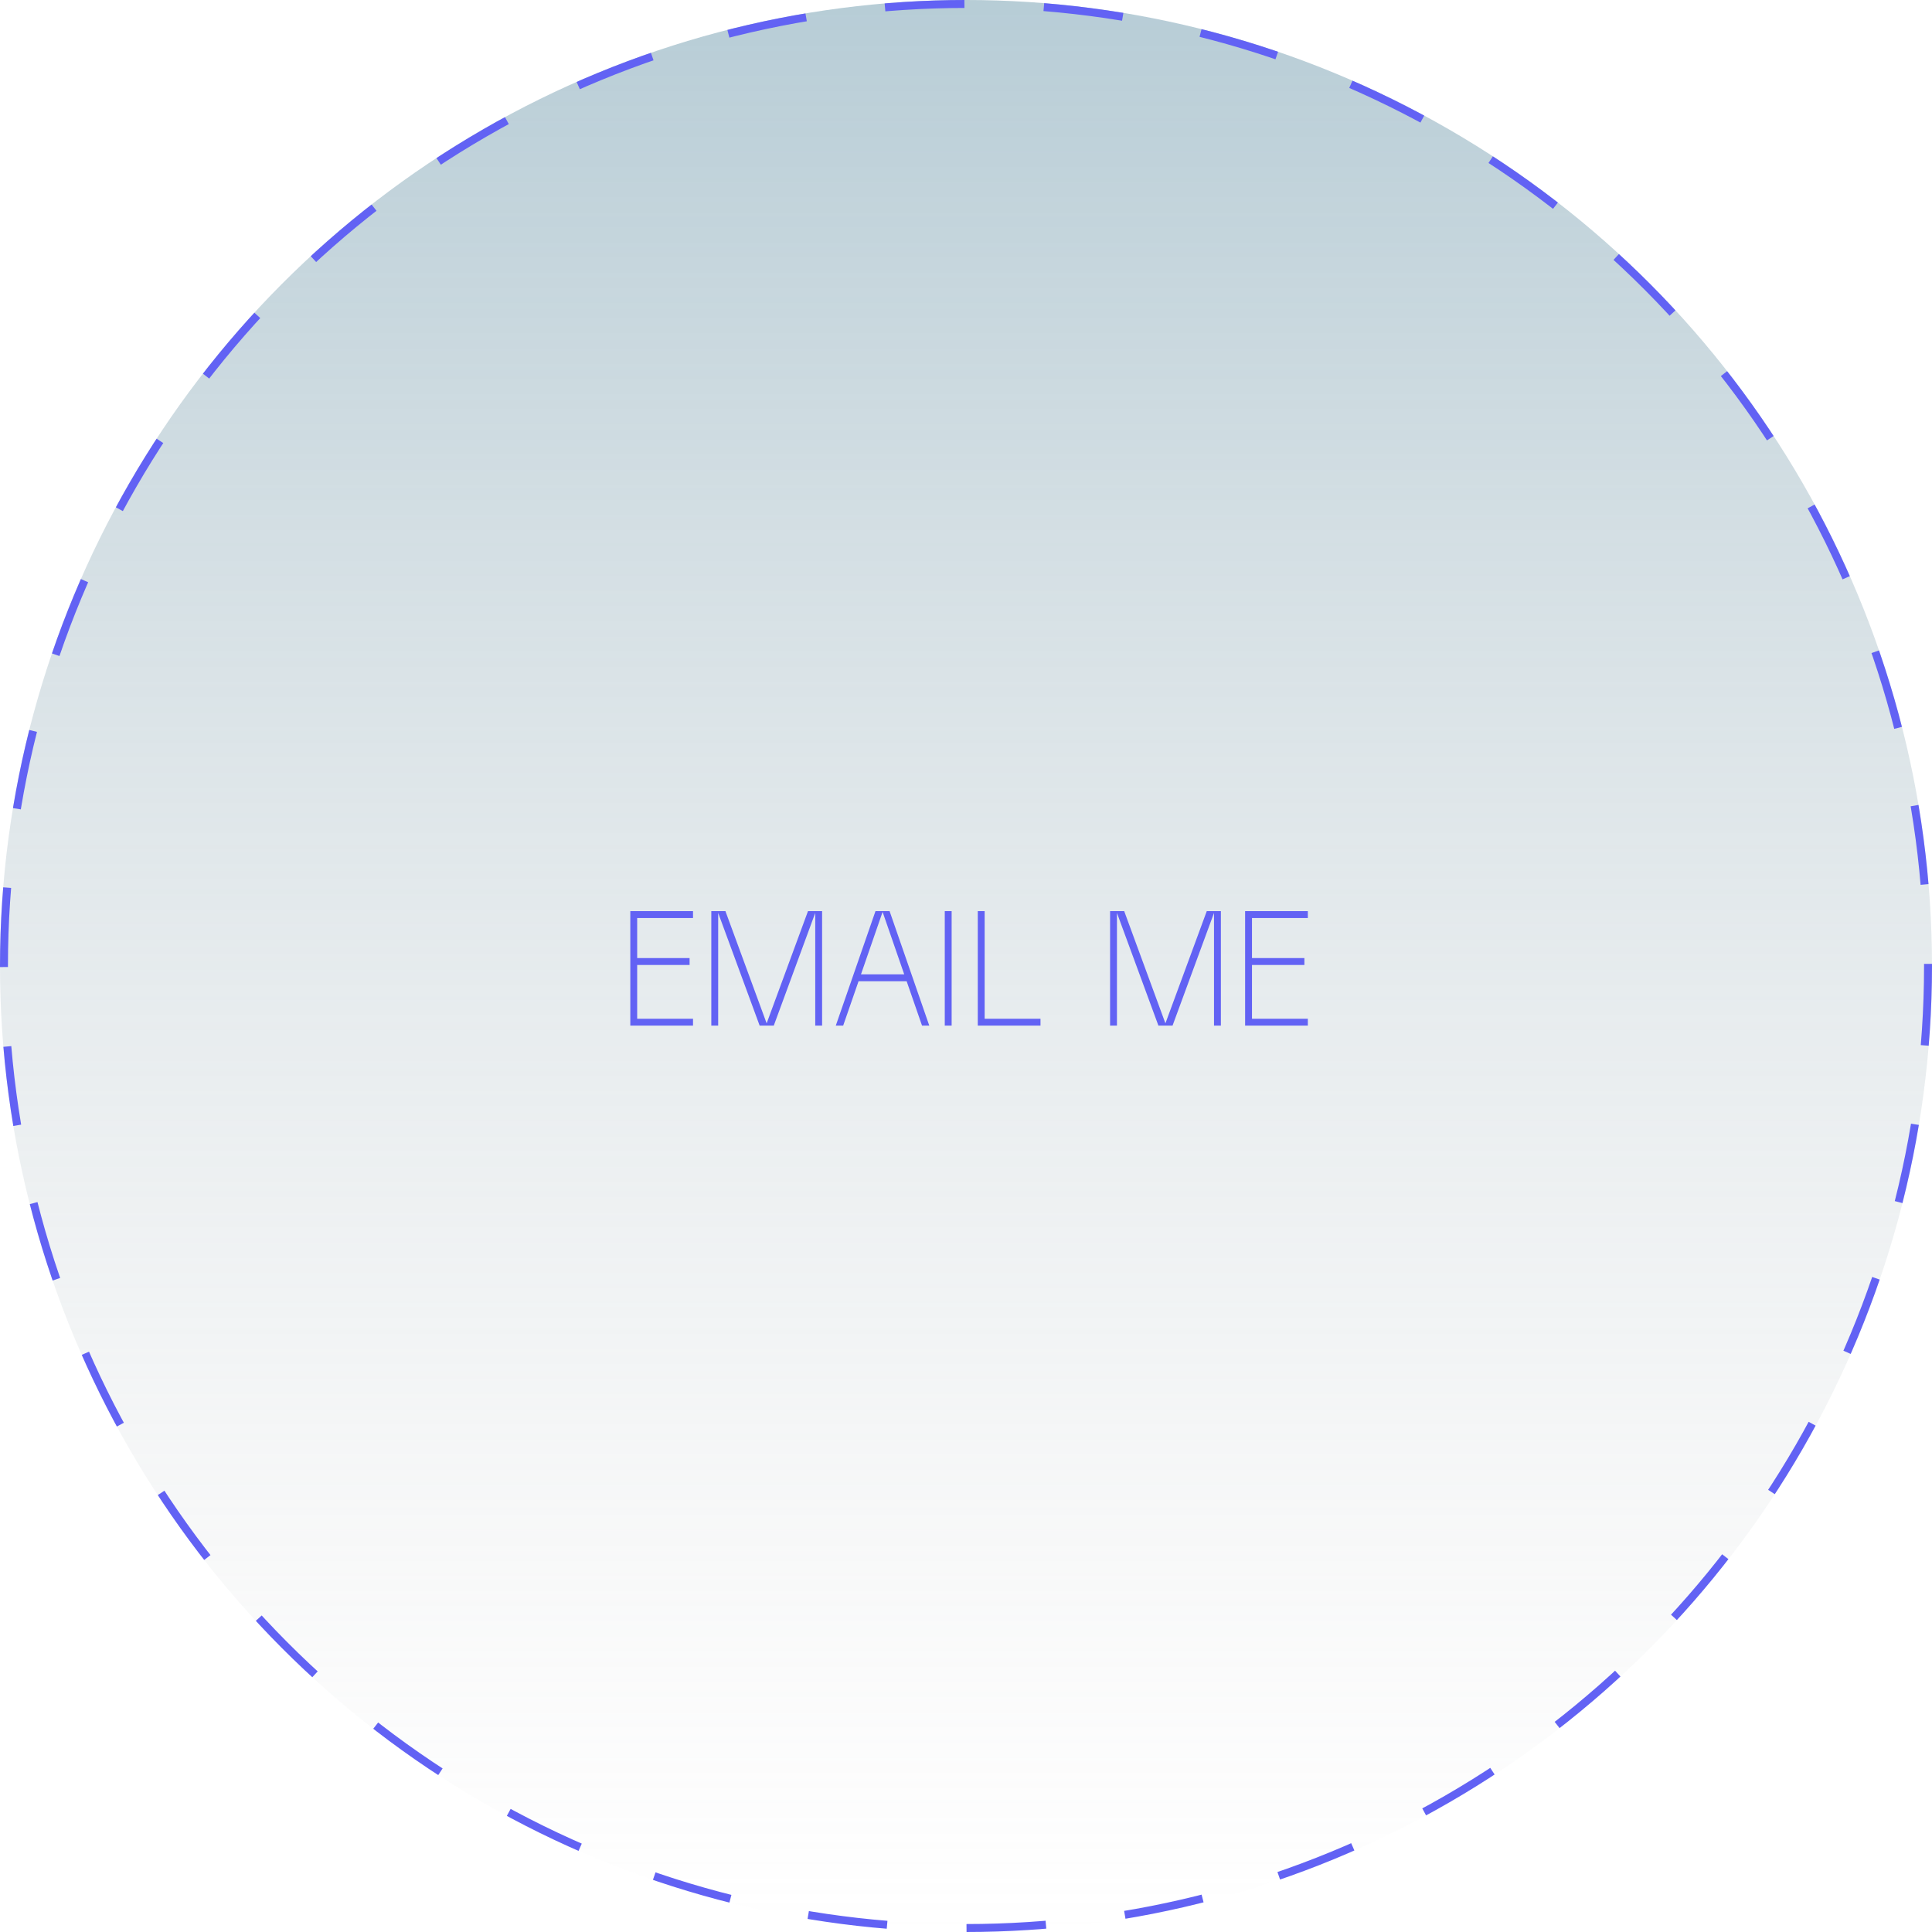 <svg width="200" height="200" viewBox="0 0 243 243" fill="none" xmlns="http://www.w3.org/2000/svg">
<circle cx="121.5" cy="121.5" r="121.5" fill="url(#paint0_linear)"/>
<circle cx="121.5" cy="121.5" r="121" stroke="#6262F4" stroke-dasharray="10 10"/>
<path d="M79.278 129H87.166V128.136H80.142V121.368H86.734V120.504H80.142V115.464H87.166V114.6H79.278V129ZM89.466 129H90.33V114.824L95.546 129H97.322L102.538 114.824V129H103.402V114.6H101.626L96.426 128.712L91.242 114.6H89.466V129ZM105.122 129H106.05L107.986 123.416H114.034L115.97 129H116.882L111.89 114.6H110.114L105.122 129ZM113.73 122.552H108.29L111.01 114.696L113.73 122.552ZM118.83 129H119.694V114.6H118.83V129ZM122.981 129H130.869V128.136H123.845V114.6H122.981V129ZM139.622 129H140.486V114.824L145.702 129H147.478L152.694 114.824V129H153.558V114.6H151.782L146.582 128.712L141.398 114.6H139.622V129ZM156.606 129H164.494V128.136H157.47V121.368H164.062V120.504H157.47V115.464H164.494V114.6H156.606V129Z" fill="#6262F4"/>
<defs>
<linearGradient id="paint0_linear" x1="121.5" y1="0" x2="121.5" y2="243" gradientUnits="userSpaceOnUse">
<stop stop-color="#6F9AAD" stop-opacity="0.5"/>
<stop offset="1" stop-color="#C4C4C4" stop-opacity="0"/>
</linearGradient>
</defs>
</svg>
